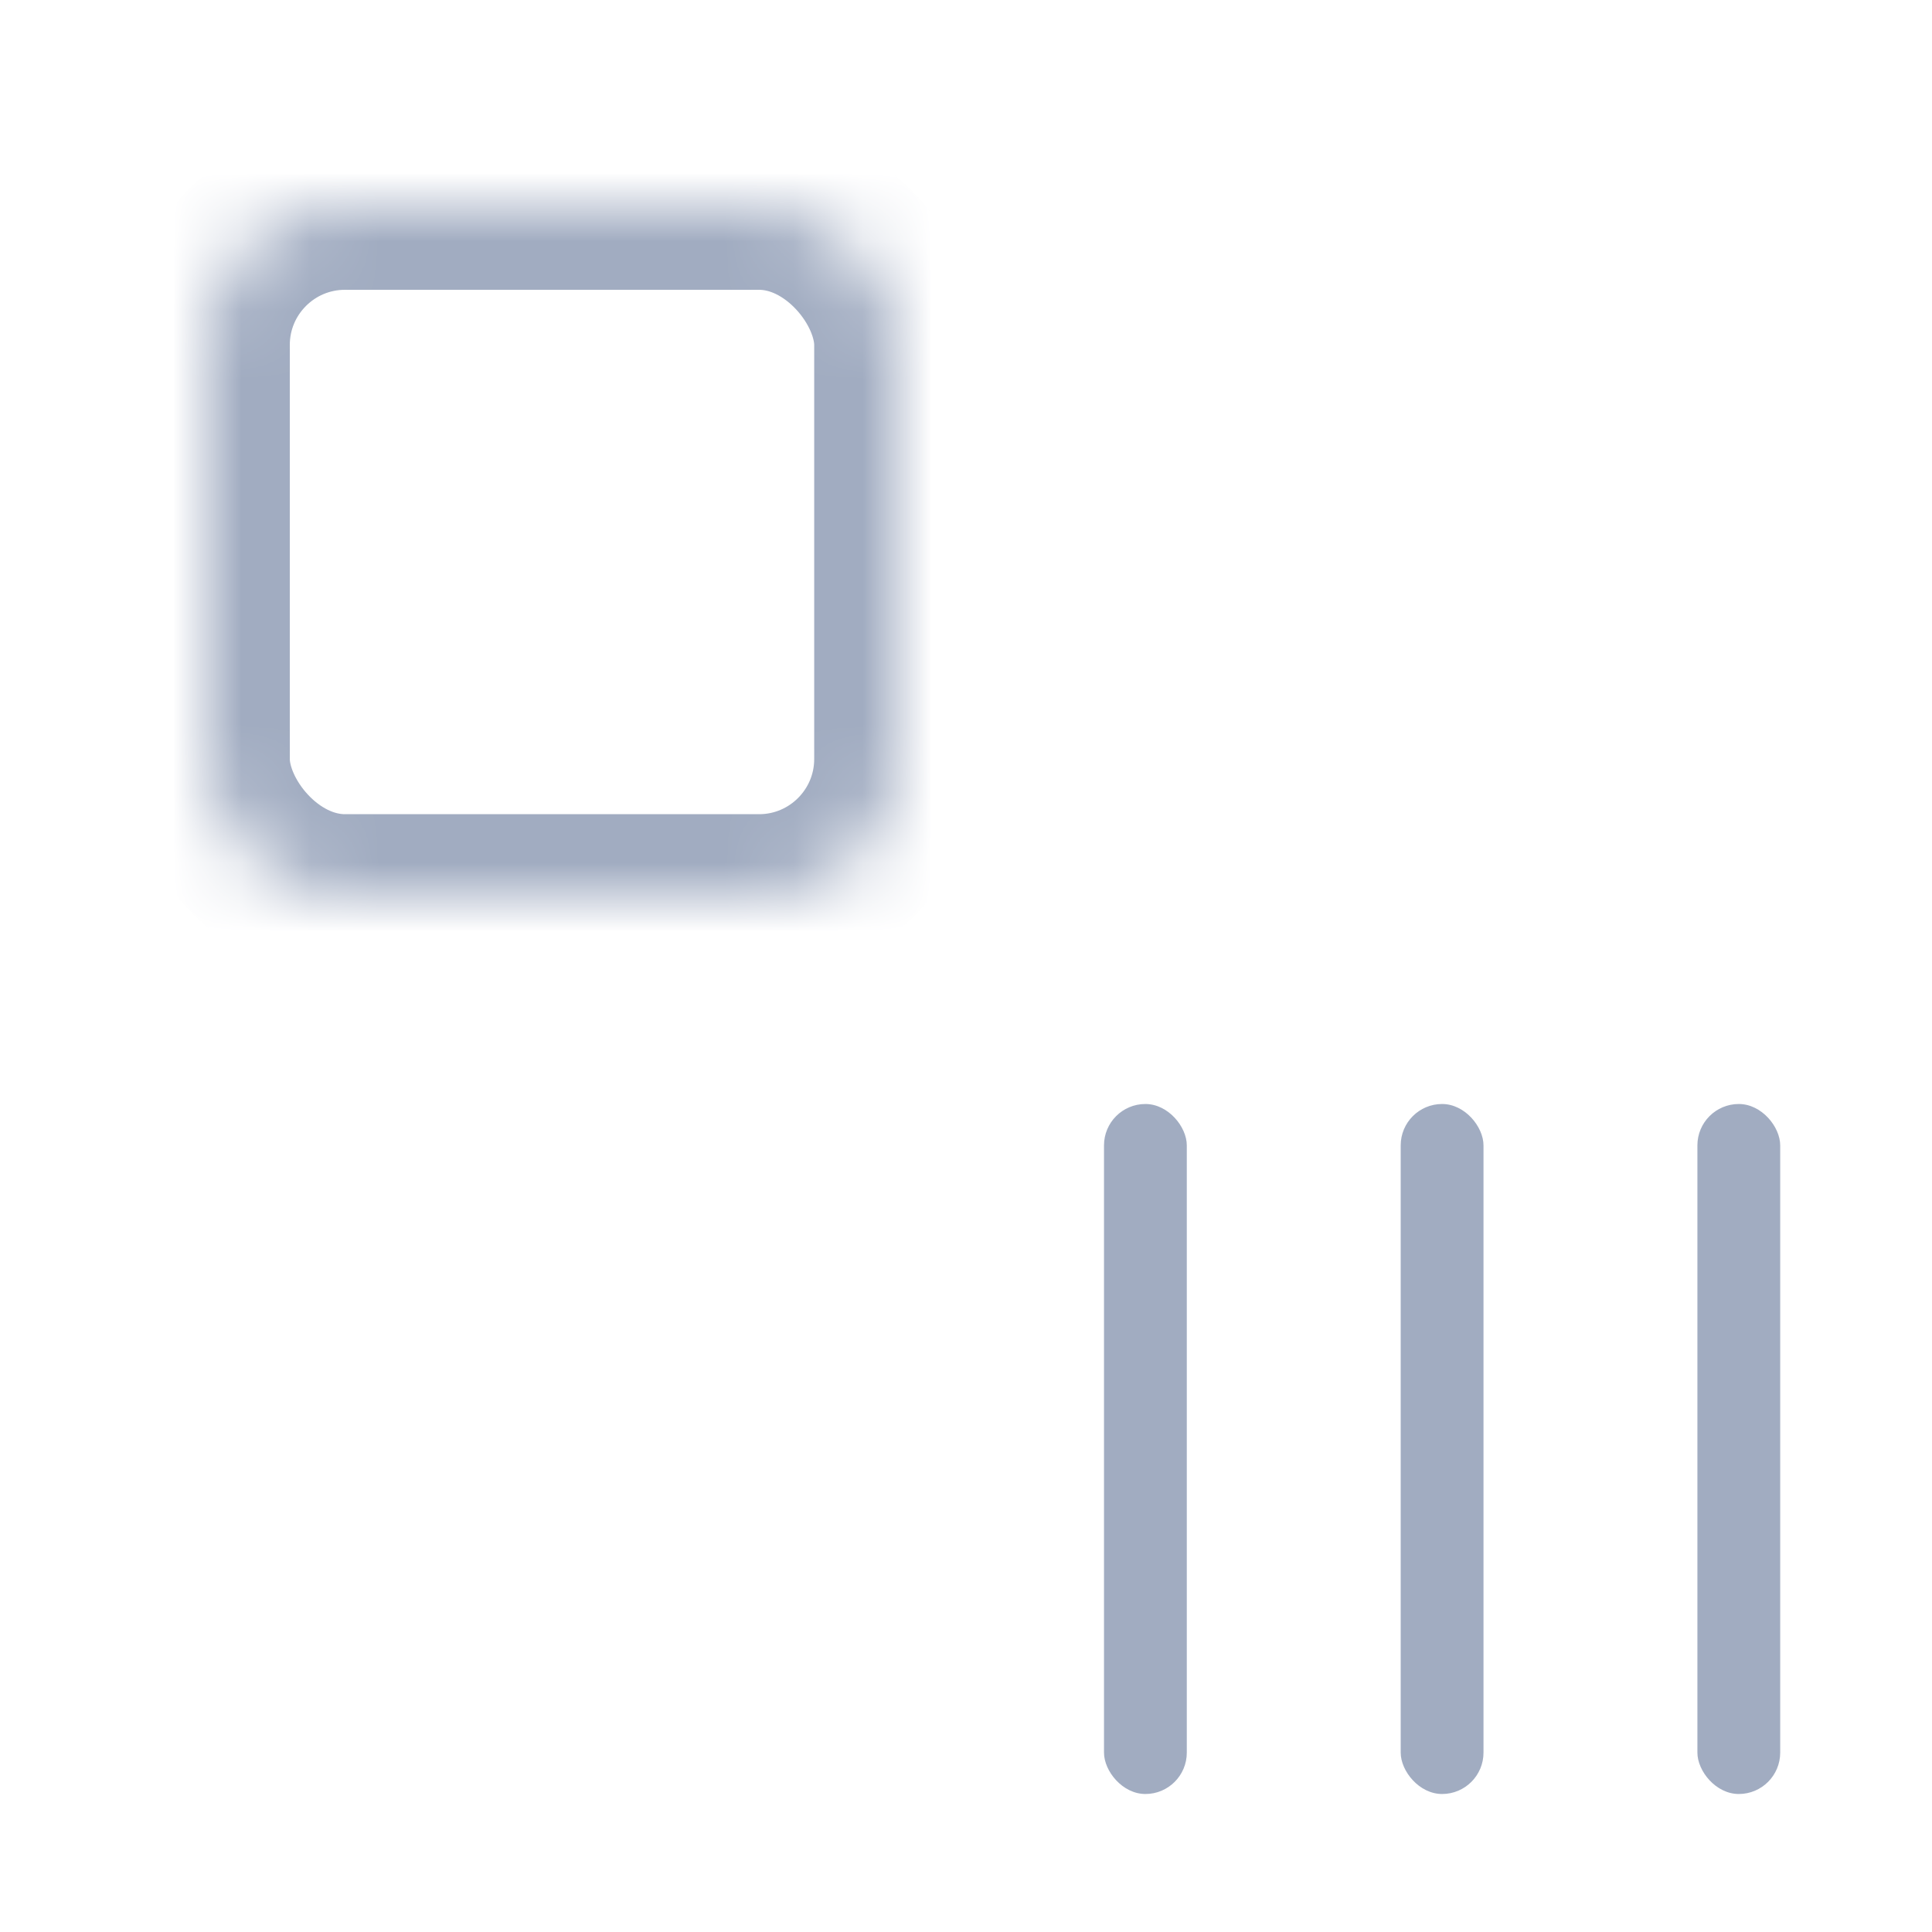 <?xml version="1.0" encoding="UTF-8"?>
<svg width="28px" height="28px" viewBox="0 0 28 28" version="1.1" xmlns="http://www.w3.org/2000/svg" xmlns:xlink="http://www.w3.org/1999/xlink">
    <!-- Generator: Sketch 42 (36781) - http://www.bohemiancoding.com/sketch -->
    <title>二维码</title>
    <desc>Created with Sketch.</desc>
    <defs>
        <rect id="path-1" x="0" y="0" width="10" height="10" rx="2"></rect>
        <mask id="mask-2" maskContentUnits="userSpaceOnUse" maskUnits="objectBoundingBox" x="0" y="0" width="10" height="10" fill="white">
            <use xlink:href="#path-1"></use>
        </mask>
        <rect id="path-3" x="0" y="13" width="10" height="10" rx="2"></rect>
        <mask id="mask-4" maskContentUnits="userSpaceOnUse" maskUnits="objectBoundingBox" x="0" y="0" width="10" height="10" fill="white">
            <use xlink:href="#path-3"></use>
        </mask>
        <rect id="path-5" x="13" y="0" width="10" height="10" rx="2"></rect>
        <mask id="mask-6" maskContentUnits="userSpaceOnUse" maskUnits="objectBoundingBox" x="0" y="0" width="10" height="10" fill="white">
            <use xlink:href="#path-5"></use>
        </mask>
    </defs>
    <g id="Symbols" stroke="none" stroke-width="1" fill="none" fill-rule="evenodd">
        <g id="二维码">
            <g>
                <rect id="Rectangle-3" fill="#D8D8D8" opacity="0" x="0" y="0" width="28" height="28"></rect>
                <g transform="translate(3, 3)">
                    <use id="Rectangle-2" stroke="#A1ACC1" mask="url(#mask-2)" stroke-width="2.4" xlink:href="#path-1"></use>
                    <use id="Rectangle-2-Copy-4" stroke="#A1ACC1" mask="url(#mask-4)" stroke-width="2.4" xlink:href="#path-3"></use>
                    <use id="Rectangle-2-Copy-3" stroke="#A1ACC1" mask="url(#mask-6)" stroke-width="2.4" xlink:href="#path-5"></use>
                    <rect id="Rectangle-10" fill="#A1ACC1" x="13" y="13" width="1.2" height="10" rx="0.6"></rect>
                    <rect id="Rectangle-10-Copy" fill="#A1ACC1" x="17.3" y="13" width="1.2" height="10" rx="0.6"></rect>
                    <rect id="Rectangle-10-Copy-2" fill="#A1ACC1" x="21.6" y="13" width="1.2" height="10" rx="0.6"></rect>
                </g>
            </g>
        </g>
    </g>
</svg>